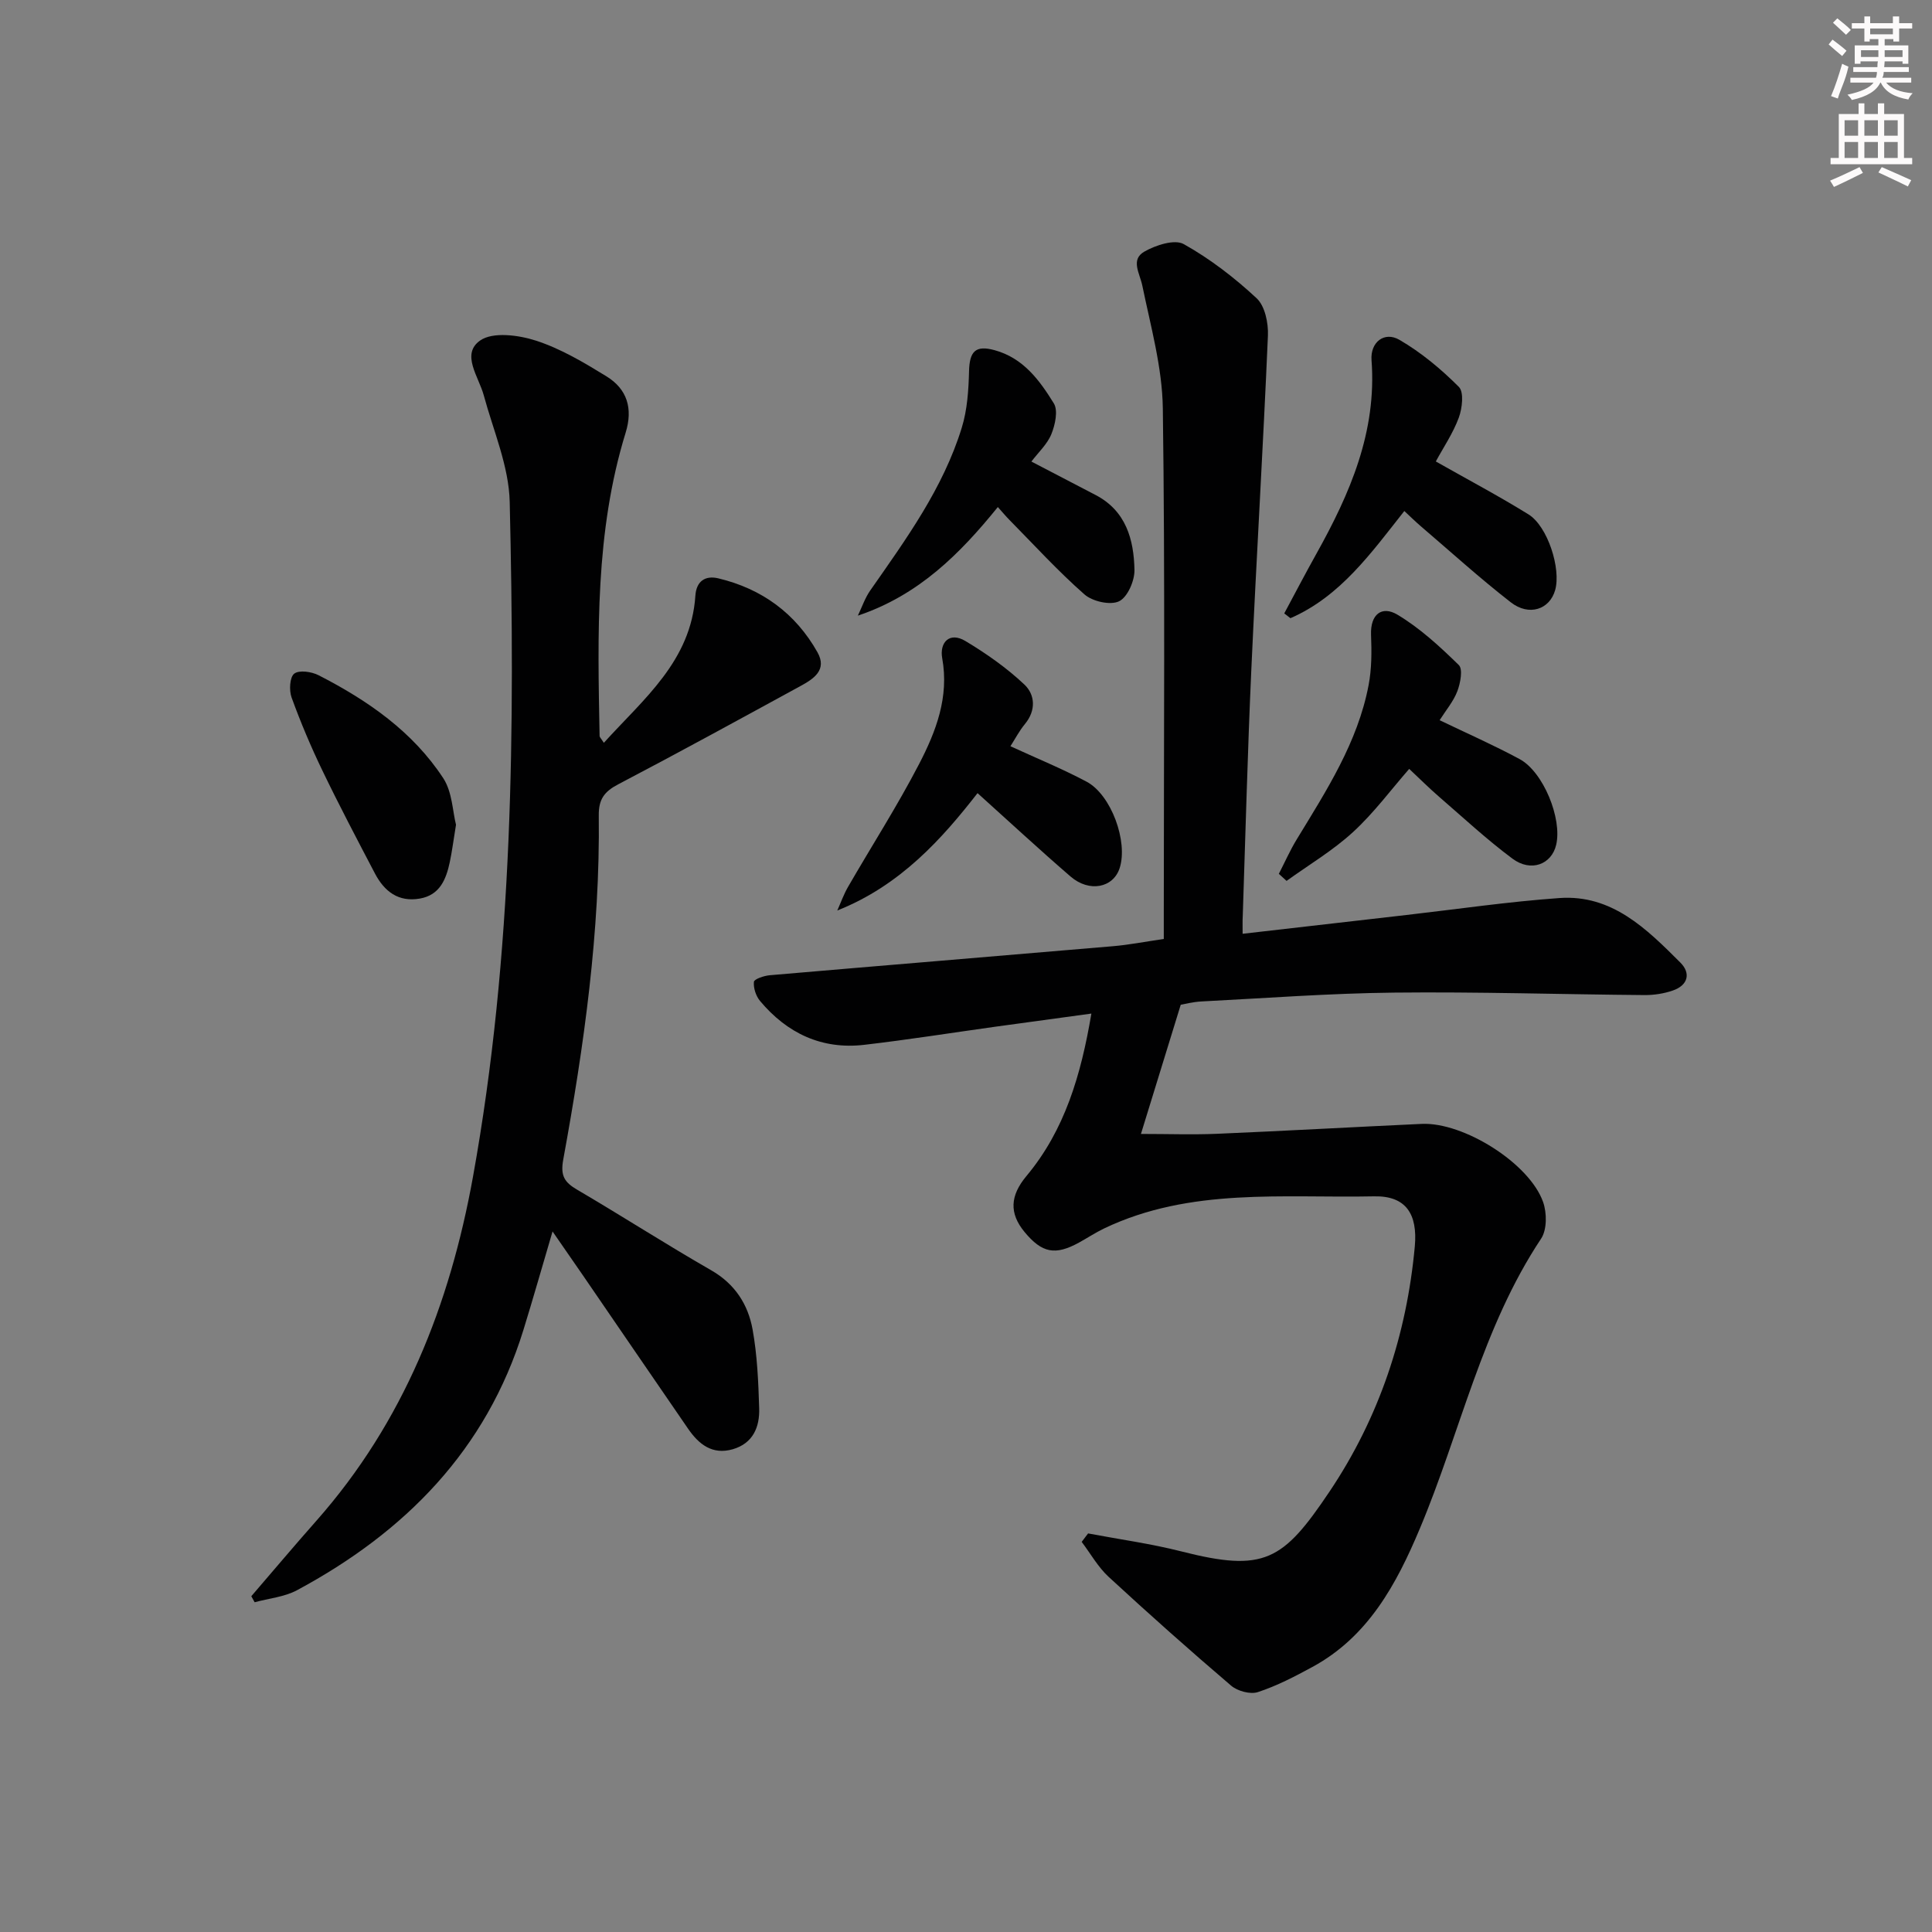 <svg enable-background="new 0 0 400 400" viewBox="0 0 400 400" xmlns="http://www.w3.org/2000/svg"><rect x="0" y="0" width="400" height="400" fill="#808080" stroke="none"/><g fill="#010102"><path d="m257.27 193.33c11.81-1.36 22.86-2.63 33.91-3.89 10.56-1.21 21.1-2.76 31.69-3.51 10.88-.77 18.06 6.4 25.02 13.35 2.25 2.24 1.57 4.73-1.56 5.8-1.83.63-3.87.95-5.81.94-17.3-.14-34.61-.7-51.91-.51-13.29.14-26.57 1.15-39.86 1.83-1.78.09-3.55.56-4.29.68-2.91 9.44-5.6 18.18-8.24 26.75 5.56 0 10.67.18 15.76-.03 14.12-.6 28.24-1.4 42.36-2.05 8.66-.4 22.3 8.14 25.14 16.17.8 2.25.82 5.74-.41 7.59-12.26 18.44-16.71 40.08-25.13 60.08-4.82 11.46-10.67 22.33-22.23 28.6-3.64 1.98-7.37 3.92-11.28 5.2-1.57.52-4.23-.21-5.56-1.35-8.59-7.33-17.04-14.85-25.34-22.51-2.21-2.04-3.74-4.81-5.58-7.24.44-.58.89-1.17 1.33-1.75 6.44 1.22 12.96 2.11 19.3 3.72 17.19 4.38 21.04 1.97 30.68-12.38 10.28-15.31 15.98-32.44 17.66-50.77.61-6.68-1.82-10.5-8.42-10.36-18.79.39-38.04-1.88-55.89 6.64-1.79.86-3.47 1.97-5.21 2.93-4.94 2.71-7.66 2.17-11.27-2.18-3.22-3.89-3.01-7.53.38-11.59 7.94-9.51 11.29-20.89 13.45-33.64-6.86.94-13.38 1.82-19.89 2.72-9.05 1.26-18.08 2.7-27.15 3.75-8.78 1.02-15.96-2.39-21.56-9.08-.85-1.02-1.4-2.68-1.27-3.96.06-.58 2.1-1.27 3.3-1.37 23.68-2.04 47.37-3.98 71.06-6.01 3.29-.28 6.54-.92 10.5-1.5 0-1.86 0-3.62 0-5.38 0-34.83.28-69.66-.2-104.49-.12-8.48-2.51-16.96-4.24-25.37-.53-2.59-2.51-5.41.44-7.08 2.34-1.33 6.24-2.6 8.13-1.54 5.44 3.04 10.51 6.95 15.09 11.21 1.73 1.61 2.45 5.14 2.34 7.73-.99 23.09-2.39 46.16-3.44 69.25-.77 16.95-1.2 33.91-1.77 50.87-.06.95-.03 1.92-.03 3.73z"/><path d="m125.02 153.79c8.27-9.14 18.05-16.92 18.95-30.46.2-2.99 2.02-4.24 4.75-3.59 9 2.15 15.98 7.23 20.53 15.31 2.06 3.66-.81 5.51-3.51 6.98-12.55 6.85-25.08 13.72-37.74 20.35-2.87 1.5-4.07 3.08-4.03 6.45.29 24.03-3.05 47.71-7.36 71.27-.61 3.36.27 4.68 2.89 6.22 9.31 5.46 18.39 11.31 27.75 16.68 4.91 2.82 7.62 7.06 8.56 12.22.97 5.35 1.2 10.86 1.37 16.32.13 3.89-1.26 7.29-5.47 8.51-4.22 1.22-7.03-1.02-9.25-4.25-7.26-10.55-14.49-21.13-21.73-31.69-1.96-2.86-3.95-5.71-6.33-9.15-2.14 7.24-4.01 13.85-6.04 20.42-7.68 24.84-24.48 41.82-46.85 53.85-2.62 1.41-5.84 1.69-8.79 2.5-.23-.42-.46-.83-.69-1.25 4.49-5.21 8.92-10.48 13.48-15.63 18.05-20.43 27.62-44.69 32.41-71.18 8.36-46.27 8.7-92.99 7.61-139.75-.17-7.4-3.39-14.75-5.37-22.07-1.05-3.87-4.76-8.52-.77-11.34 2.62-1.86 7.98-1.15 11.59.02 5.12 1.66 9.93 4.53 14.57 7.38 4.28 2.63 5.54 6.63 3.98 11.68-6.33 20.53-5.79 41.69-5.39 62.81.02.25.32.51.88 1.39z"/><path d="m297.27 95.54c6.63 3.76 13.04 7.15 19.19 10.96 3.98 2.47 6.77 11.25 5.52 15.67-1.13 4.01-5.4 5.48-9.19 2.53-6.42-4.99-12.45-10.47-18.64-15.76-1.12-.96-2.17-2-3.4-3.14-6.89 8.72-13.26 17.7-23.58 22.19-.43-.33-.85-.66-1.28-.99 2.21-4.12 4.37-8.26 6.65-12.34 6.96-12.47 12.54-25.28 11.42-40.09-.28-3.71 2.65-6.03 5.78-4.21 4.49 2.61 8.62 6.05 12.3 9.74 1.09 1.09.7 4.43-.01 6.37-1.2 3.25-3.2 6.18-4.76 9.07z"/><path d="m264.77 180.92c1.23-2.39 2.32-4.87 3.72-7.16 6.14-10.09 12.6-20.05 14.86-31.89.65-3.39.65-6.95.51-10.42-.17-4.3 2.26-6.09 5.44-4.2 4.68 2.79 8.81 6.61 12.73 10.44.88.86.33 3.74-.3 5.41-.8 2.11-2.36 3.94-3.67 6.01 5.67 2.73 11.22 5.17 16.54 8.04 4.94 2.65 8.86 12.35 7.59 17.76-.95 4.06-5.22 5.72-9.06 2.86-5.32-3.96-10.21-8.51-15.24-12.86-2.01-1.74-3.89-3.62-6.13-5.72-3.77 4.31-7.31 9.12-11.63 13.08-4.17 3.83-9.14 6.78-13.76 10.11-.52-.49-1.06-.98-1.6-1.46z"/><path d="m213.54 95.56c4.82 2.51 9.06 4.72 13.3 6.93 6.29 3.28 7.91 9.21 8.04 15.49.05 2.25-1.43 5.66-3.19 6.51-1.81.87-5.5.04-7.16-1.42-5.49-4.82-10.43-10.25-15.57-15.46-.69-.7-1.32-1.46-2.37-2.63-7.83 9.67-16.38 18.26-28.98 22.48.84-1.74 1.46-3.62 2.55-5.19 7.43-10.64 15.1-21.16 18.97-33.74 1.14-3.7 1.4-7.76 1.5-11.67.1-4.16 1.37-5.43 5.29-4.36 5.94 1.62 9.32 6.24 12.26 11.01.92 1.49.28 4.43-.5 6.36-.84 2.08-2.67 3.75-4.14 5.69z"/><path d="m202.39 164.21c-7.26 9.31-15.89 19.09-29.04 24.3.73-1.63 1.33-3.33 2.21-4.86 4.9-8.49 10.21-16.76 14.72-25.45 3.5-6.75 6.26-13.86 4.79-21.95-.57-3.16 1.46-5.56 4.85-3.51 4.32 2.6 8.53 5.55 12.18 9 2.2 2.08 2.44 5.33.11 8.15-1.16 1.4-2.01 3.04-3.01 4.61 5.34 2.46 10.68 4.64 15.75 7.33 5.13 2.72 8.62 12.41 6.87 17.88-1.32 4.12-6.3 5.12-10.19 1.75-6.42-5.54-12.64-11.31-19.24-17.25z"/><path d="m94.41 170.76c-.53 3.2-.81 5.49-1.29 7.75-.76 3.55-2.06 6.81-6.2 7.53-4.44.78-7.35-1.49-9.29-5.19-3.7-7.06-7.41-14.11-10.87-21.29-2.38-4.93-4.52-10-6.39-15.15-.54-1.47-.39-4.22.55-4.94 1.03-.79 3.59-.41 5.04.33 10.17 5.21 19.5 11.66 25.84 21.36 1.84 2.85 1.91 6.85 2.61 9.6z"/></g><path d="m378.6 9.2.8-1c.9.7 1.9 1.4 2.9 2.3l-.9 1.1c-1.1-.9-2-1.7-2.8-2.4zm.5 10.7c.9-2.1 1.6-4.3 2.3-6.7.4.2.8.4 1.3.6-.7 3.1-1.5 4.3-2.2 6.6zm.4-15.2.9-.9c1 .8 2 1.6 2.8 2.4l-1 1c-1-.9-1.9-1.8-2.7-2.5zm12.5-1.3h1.2v1.4h2.7v1.1h-2.7v2.7h-1.2v-.5h-1.8v1.3h4.9v3.8h-1.2v-.5h-3.7c0 .4-.1.9-.1 1.2h5.1v1h-5.2c0 .5-.1.9-.3 1.2h6v1h-5.2c1.1 1.3 2.9 2 5.5 2.2-.4.4-.7.8-.9 1.3-2.9-.5-4.8-1.6-5.7-3.5h-.1c-.8 1.7-2.7 2.9-5.9 3.6-.2-.4-.6-.8-.9-1.1 2.8-.6 4.6-1.4 5.4-2.5h-4.8v-1h5.3c.1-.3.2-.7.2-1.2h-4.9v-1h5c0-.4 0-.8.1-1.2h-3.6v.5h-1.2v-3.8h4.9v-1.3h-1.8v.5h-1.1v-2.7h-2.6v-1.1h2.6v-1.4h1.2v1.4h4.7v-1.4zm-6.7 8.4h3.6c0-.4 0-.9 0-1.4h-3.6zm1.9-4.7h4.7v-1.2h-4.7zm6.7 3.3h-3.7v1.4h3.7z" fill="#fcfafa"/><path d="m384.7 21.4h1.3v2.2h2.8v-2.2h1.3v2.2h4.1v9.1h1.7v1.3h-16.9v-1.3h1.7v-9.1h4.1v-2.2zm.3 13.2.7 1.2c-1.8.9-3.8 1.9-6 2.9-.2-.4-.5-.8-.8-1.3 2.4-1 4.4-2 6.1-2.8zm-3.1-6.5h2.8v-3.2h-2.8zm0 4.6h2.8v-3.3h-2.8v3.2zm4.1-4.6h2.8v-3.2h-2.8zm0 4.6h2.8v-3.3h-2.8zm3.6 1.9c2.1.9 4.1 1.8 6.1 2.7l-.7 1.3c-2.2-1.1-4.2-2-6.1-2.9zm3.3-9.7h-2.8v3.2h2.8zm-2.8 7.8h2.8v-3.3h-2.8z" fill="#fcfafa"/></svg>